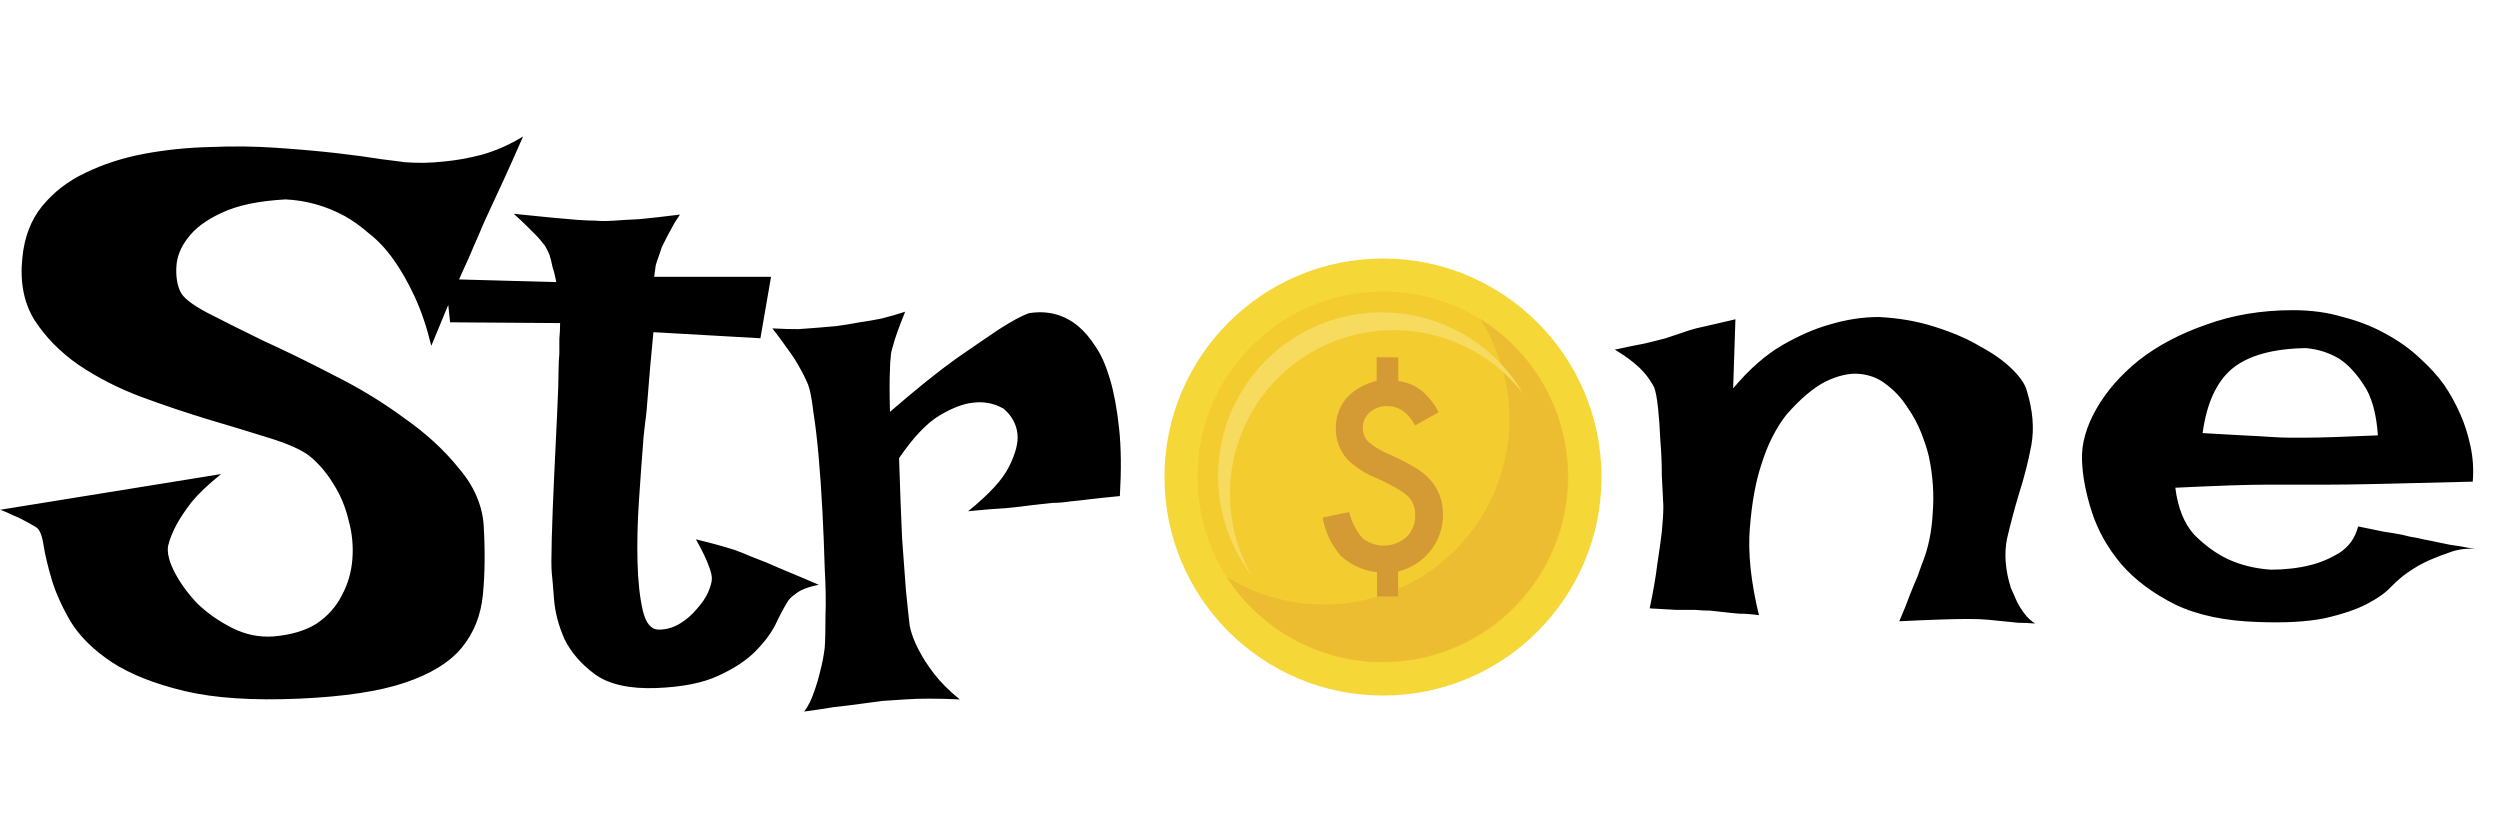 <svg width="159" height="53" viewBox="0 0 159 53" fill="none" xmlns="http://www.w3.org/2000/svg">
<path d="M87.958 44.237C95.634 44.237 101.856 38.015 101.856 30.34C101.856 22.664 95.634 16.442 87.958 16.442C80.283 16.442 74.06 22.664 74.06 30.34C74.06 38.015 80.283 44.237 87.958 44.237Z" fill="#F6D738"/>
<path d="M87.958 42.135C94.473 42.135 99.754 36.854 99.754 30.34C99.754 23.825 94.473 18.544 87.958 18.544C81.444 18.544 76.162 23.825 76.162 30.34C76.162 36.854 81.444 42.135 87.958 42.135Z" fill="#F3CC30"/>
<path d="M94.127 20.275C95.573 22.526 96.211 25.202 95.936 27.863C95.661 30.524 94.489 33.013 92.613 34.92C90.737 36.828 88.269 38.041 85.613 38.361C82.957 38.681 80.27 38.088 77.996 36.68C78.952 38.17 80.232 39.425 81.74 40.353C83.249 41.28 84.946 41.856 86.707 42.038C88.468 42.221 90.248 42.004 91.914 41.404C93.58 40.805 95.089 39.838 96.331 38.576C97.572 37.313 98.513 35.788 99.085 34.112C99.656 32.436 99.843 30.653 99.631 28.895C99.419 27.137 98.815 25.45 97.862 23.957C96.909 22.465 95.633 21.207 94.127 20.275Z" fill="#EDBD31"/>
<path d="M78.225 31.42C78.223 29.244 78.902 27.122 80.168 25.352C81.434 23.582 83.222 22.253 85.282 21.552C87.342 20.851 89.57 20.813 91.652 21.443C93.735 22.073 95.568 23.34 96.894 25.065C96.181 23.833 95.223 22.76 94.079 21.912C92.936 21.064 91.63 20.46 90.244 20.137C88.857 19.814 87.419 19.779 86.019 20.033C84.618 20.288 83.284 20.827 82.1 21.617C80.916 22.407 79.906 23.432 79.134 24.628C78.362 25.824 77.843 27.166 77.609 28.57C77.376 29.974 77.433 31.412 77.776 32.793C78.12 34.174 78.744 35.471 79.609 36.602C78.701 35.026 78.224 33.239 78.225 31.42V31.42Z" fill="#F7DB5E"/>
<path d="M88.931 22.729V24.23C89.463 24.301 89.968 24.508 90.397 24.831C90.853 25.215 91.227 25.688 91.497 26.219L90.001 27.055C89.552 26.234 88.965 25.828 88.237 25.828C87.827 25.814 87.427 25.955 87.117 26.224C86.977 26.346 86.865 26.496 86.789 26.665C86.712 26.833 86.672 27.016 86.672 27.202C86.668 27.369 86.698 27.536 86.76 27.691C86.822 27.847 86.915 27.988 87.034 28.106C87.462 28.459 87.944 28.741 88.462 28.942C88.986 29.177 89.497 29.441 89.992 29.734C90.329 29.929 90.636 30.171 90.906 30.452C91.478 31.065 91.789 31.877 91.771 32.716C91.783 33.549 91.507 34.361 90.989 35.013C90.468 35.677 89.74 36.147 88.921 36.348V37.937H87.577V36.392C86.723 36.297 85.921 35.937 85.284 35.36C84.678 34.669 84.275 33.823 84.121 32.916L85.807 32.564C85.951 33.178 86.241 33.748 86.653 34.226C87.053 34.544 87.552 34.712 88.063 34.7C88.574 34.687 89.065 34.495 89.449 34.158C89.634 33.978 89.779 33.762 89.875 33.523C89.971 33.284 90.016 33.027 90.006 32.77C90.017 32.546 89.981 32.322 89.901 32.112C89.821 31.903 89.699 31.712 89.542 31.552C89.324 31.367 89.088 31.203 88.838 31.064C88.455 30.838 88.06 30.634 87.655 30.452C86.926 30.181 86.261 29.764 85.7 29.225C85.207 28.677 84.942 27.963 84.957 27.226C84.954 26.876 85.013 26.529 85.132 26.2C85.243 25.886 85.408 25.594 85.621 25.339C85.858 25.07 86.137 24.842 86.448 24.665C86.796 24.469 87.169 24.319 87.557 24.22V22.719L88.931 22.729Z" fill="#D49A34"/>
<path d="M33.27 8.677C32.819 9.706 32.417 10.607 32.063 11.379C31.709 12.151 31.404 12.811 31.146 13.358C30.857 13.969 30.616 14.516 30.423 14.998C30.262 15.352 30.053 15.835 29.795 16.446C29.538 16.993 29.216 17.717 28.83 18.617C28.476 19.486 28.01 20.612 27.431 21.995C27.141 20.805 26.787 19.759 26.369 18.859C25.951 17.958 25.501 17.17 25.018 16.494C24.535 15.819 24.021 15.272 23.474 14.854C22.959 14.403 22.444 14.033 21.93 13.744C20.739 13.1 19.485 12.746 18.166 12.682C16.428 12.778 15.061 13.068 14.064 13.551C13.099 14.001 12.391 14.532 11.941 15.143C11.49 15.722 11.249 16.333 11.217 16.977C11.185 17.588 11.265 18.103 11.458 18.521C11.619 18.907 12.182 19.357 13.147 19.872C14.144 20.387 15.335 20.982 16.718 21.658C18.134 22.301 19.645 23.041 21.254 23.877C22.863 24.682 24.342 25.582 25.694 26.58C27.077 27.545 28.235 28.606 29.168 29.765C30.133 30.89 30.664 32.097 30.761 33.384C30.857 35.024 30.841 36.504 30.712 37.823C30.584 39.142 30.133 40.268 29.361 41.201C28.589 42.134 27.383 42.874 25.742 43.421C24.133 43.968 21.898 44.306 19.034 44.434C16.075 44.563 13.646 44.402 11.748 43.952C9.85 43.501 8.305 42.89 7.115 42.118C5.957 41.346 5.088 40.493 4.509 39.56C3.962 38.627 3.56 37.743 3.303 36.906C3.046 36.038 2.869 35.298 2.772 34.687C2.676 34.043 2.515 33.657 2.29 33.529C2.032 33.368 1.775 33.223 1.517 33.094C1.292 32.965 1.051 32.853 0.794 32.756C0.536 32.628 0.279 32.515 0.022 32.419L14.064 30.151C13.26 30.794 12.632 31.389 12.182 31.936C11.764 32.483 11.442 32.965 11.217 33.384C10.96 33.866 10.783 34.317 10.686 34.735C10.622 35.185 10.767 35.748 11.12 36.424C11.474 37.099 11.957 37.759 12.568 38.402C13.211 39.014 13.951 39.528 14.788 39.947C15.624 40.365 16.493 40.542 17.394 40.477C18.52 40.381 19.436 40.107 20.144 39.657C20.852 39.174 21.383 38.579 21.737 37.871C22.123 37.164 22.348 36.392 22.412 35.555C22.477 34.719 22.396 33.898 22.171 33.094C21.978 32.258 21.656 31.486 21.206 30.778C20.755 30.038 20.225 29.427 19.613 28.944C19.067 28.558 18.214 28.188 17.056 27.834C15.93 27.48 14.659 27.094 13.244 26.676C11.86 26.258 10.429 25.775 8.949 25.229C7.501 24.682 6.182 24.006 4.992 23.202C3.834 22.398 2.901 21.448 2.193 20.355C1.517 19.261 1.26 17.942 1.421 16.398C1.55 15.079 1.968 13.985 2.676 13.116C3.416 12.216 4.332 11.508 5.426 10.993C6.552 10.446 7.791 10.044 9.142 9.787C10.525 9.529 11.925 9.384 13.34 9.352C14.788 9.288 16.203 9.304 17.587 9.401C19.002 9.497 20.273 9.61 21.399 9.738C22.525 9.867 23.474 9.996 24.246 10.124C25.05 10.221 25.549 10.285 25.742 10.317C26.578 10.382 27.415 10.366 28.251 10.269C28.991 10.205 29.795 10.06 30.664 9.835C31.565 9.578 32.433 9.191 33.27 8.677ZM32.679 13.599C33.644 13.695 34.449 13.776 35.092 13.84C35.767 13.905 36.314 13.953 36.733 13.985C37.215 14.017 37.601 14.033 37.891 14.033C38.18 14.065 38.566 14.065 39.049 14.033C39.467 14.001 40.014 13.969 40.69 13.937C41.365 13.872 42.218 13.776 43.247 13.647C43.022 13.969 42.845 14.258 42.716 14.516C42.588 14.741 42.475 14.95 42.379 15.143L42.089 15.722C42.025 15.915 41.96 16.108 41.896 16.301C41.832 16.462 41.767 16.655 41.703 16.88C41.671 17.105 41.639 17.347 41.606 17.604H49.038L48.362 21.513L41.558 21.127C41.397 22.767 41.285 24.038 41.22 24.939C41.156 25.84 41.092 26.499 41.027 26.917L40.931 27.786C40.834 29.009 40.738 30.344 40.641 31.791C40.545 33.207 40.513 34.526 40.545 35.748C40.577 36.971 40.69 38 40.883 38.837C41.076 39.641 41.413 40.043 41.896 40.043C42.379 40.043 42.829 39.914 43.247 39.657C43.665 39.4 44.019 39.094 44.309 38.74C44.63 38.386 44.872 38.032 45.033 37.678C45.194 37.292 45.274 37.003 45.274 36.81C45.274 36.617 45.226 36.392 45.129 36.134C44.968 35.652 44.679 35.041 44.261 34.301C45.194 34.526 46.014 34.751 46.722 34.976C47.075 35.105 47.397 35.233 47.687 35.362C48.008 35.491 48.378 35.636 48.797 35.797C49.15 35.957 49.601 36.15 50.148 36.376C50.695 36.601 51.338 36.874 52.078 37.196C51.37 37.325 50.855 37.534 50.534 37.823C50.341 37.952 50.196 38.097 50.099 38.258C49.874 38.611 49.617 39.094 49.327 39.705C49.038 40.284 48.603 40.863 48.025 41.442C47.445 42.022 46.657 42.536 45.66 42.987C44.695 43.437 43.392 43.694 41.751 43.759C40.046 43.823 38.743 43.533 37.843 42.89C36.974 42.247 36.331 41.507 35.912 40.67C35.526 39.802 35.301 38.949 35.237 38.113C35.172 37.276 35.124 36.713 35.092 36.424C35.06 36.134 35.06 35.41 35.092 34.252C35.124 33.094 35.172 31.823 35.237 30.44C35.301 29.025 35.365 27.674 35.43 26.387C35.494 25.068 35.526 24.102 35.526 23.491C35.526 23.17 35.542 22.832 35.575 22.478C35.575 22.188 35.575 21.883 35.575 21.561C35.607 21.207 35.623 20.869 35.623 20.548L28.626 20.499L28.336 17.749L35.381 17.942C35.317 17.588 35.237 17.266 35.14 16.977C35.076 16.655 35.011 16.398 34.947 16.205C34.851 15.979 34.754 15.786 34.658 15.626C34.529 15.465 34.384 15.288 34.223 15.095C34.062 14.934 33.853 14.725 33.596 14.467C33.339 14.21 33.033 13.921 32.679 13.599ZM49.123 20.886C49.734 20.918 50.281 20.934 50.764 20.934C51.278 20.902 51.712 20.869 52.066 20.837C52.485 20.805 52.855 20.773 53.176 20.741C53.659 20.676 54.157 20.596 54.672 20.499C55.123 20.435 55.589 20.355 56.072 20.258C56.586 20.13 57.085 19.985 57.568 19.824C57.374 20.306 57.214 20.725 57.085 21.078C56.956 21.432 56.86 21.738 56.795 21.995C56.699 22.285 56.651 22.526 56.651 22.719C56.618 22.944 56.602 23.218 56.602 23.54C56.57 24.086 56.57 24.971 56.602 26.194C58.275 24.746 59.675 23.62 60.801 22.816C61.959 22.011 62.876 21.384 63.551 20.934C64.356 20.419 64.983 20.081 65.433 19.92C66.624 19.727 67.669 20.001 68.57 20.741C68.956 21.062 69.326 21.497 69.68 22.044C70.034 22.558 70.339 23.25 70.597 24.119C70.854 24.987 71.047 26.033 71.176 27.255C71.304 28.445 71.32 29.877 71.224 31.55C70.548 31.614 69.937 31.679 69.39 31.743C68.876 31.807 68.441 31.856 68.087 31.888C67.669 31.952 67.283 31.984 66.929 31.984L65.626 32.129C65.176 32.193 64.613 32.258 63.937 32.322C63.294 32.354 62.506 32.419 61.573 32.515C62.924 31.421 63.792 30.472 64.179 29.668C64.597 28.832 64.774 28.14 64.709 27.593C64.645 26.982 64.356 26.451 63.841 26.001C63.23 25.647 62.57 25.518 61.862 25.614C61.251 25.679 60.543 25.952 59.739 26.435C58.935 26.917 58.082 27.818 57.181 29.137C57.246 31.196 57.31 32.901 57.374 34.252C57.471 35.603 57.551 36.697 57.616 37.534C57.712 38.499 57.793 39.255 57.857 39.802C57.954 40.284 58.147 40.799 58.436 41.346C58.661 41.796 58.983 42.295 59.401 42.842C59.819 43.389 60.366 43.936 61.042 44.483C59.626 44.418 58.468 44.418 57.568 44.483C57.021 44.515 56.538 44.547 56.12 44.579C55.669 44.643 55.187 44.708 54.672 44.772C54.222 44.836 53.691 44.901 53.08 44.965C52.501 45.062 51.857 45.158 51.15 45.255C51.407 44.901 51.616 44.483 51.777 44C51.938 43.55 52.066 43.115 52.163 42.697C52.292 42.215 52.388 41.716 52.452 41.201C52.485 40.751 52.501 40.075 52.501 39.174C52.533 38.274 52.517 37.26 52.452 36.134C52.42 34.976 52.372 33.786 52.308 32.563C52.243 31.309 52.163 30.134 52.066 29.041C51.97 27.947 51.857 26.998 51.729 26.194C51.632 25.357 51.52 24.778 51.391 24.456C51.23 24.07 51.037 23.684 50.812 23.298C50.619 22.944 50.377 22.574 50.088 22.188C49.798 21.77 49.477 21.336 49.123 20.886ZM104.92 38.692C105.145 37.63 105.306 36.697 105.403 35.893C105.531 35.057 105.628 34.365 105.692 33.818C105.756 33.175 105.789 32.628 105.789 32.177C105.756 31.63 105.724 30.987 105.692 30.247C105.692 29.475 105.66 28.719 105.596 27.979C105.563 27.207 105.515 26.531 105.451 25.952C105.386 25.341 105.306 24.907 105.21 24.649C105.081 24.392 104.904 24.119 104.679 23.829C104.228 23.282 103.569 22.751 102.7 22.237C103.44 22.076 104.067 21.947 104.582 21.851C105.129 21.722 105.579 21.609 105.933 21.513C106.319 21.384 106.657 21.271 106.947 21.175C107.204 21.078 107.51 20.982 107.864 20.886C108.153 20.821 108.507 20.741 108.925 20.644C109.343 20.548 109.826 20.435 110.373 20.306L110.228 24.698C111.258 23.475 112.303 22.558 113.365 21.947C114.426 21.336 115.424 20.902 116.357 20.644C117.418 20.323 118.464 20.162 119.493 20.162C120.78 20.226 121.97 20.435 123.064 20.789C124.19 21.143 125.155 21.561 125.96 22.044C126.796 22.494 127.472 22.977 127.986 23.491C128.501 24.006 128.807 24.456 128.903 24.842C129.289 26.097 129.386 27.255 129.193 28.317C129 29.346 128.742 30.36 128.421 31.357C128.131 32.322 127.874 33.287 127.648 34.252C127.455 35.217 127.536 36.263 127.89 37.389C128.018 37.678 128.147 37.968 128.276 38.258C128.404 38.515 128.565 38.772 128.758 39.03C128.951 39.287 129.177 39.496 129.434 39.657C129.08 39.625 128.726 39.609 128.372 39.609C128.018 39.577 127.697 39.544 127.407 39.512C127.053 39.48 126.732 39.448 126.442 39.416C126.12 39.383 125.686 39.367 125.139 39.367C124.206 39.367 122.759 39.416 120.796 39.512C121.086 38.837 121.311 38.274 121.472 37.823C121.665 37.341 121.826 36.955 121.954 36.665C122.083 36.311 122.179 36.038 122.244 35.845C122.63 34.912 122.855 33.85 122.919 32.66C123.016 31.47 122.935 30.263 122.678 29.041C122.582 28.622 122.421 28.124 122.196 27.545C121.97 26.966 121.665 26.403 121.279 25.856C120.925 25.309 120.491 24.842 119.976 24.456C119.493 24.07 118.93 23.845 118.287 23.781C117.643 23.716 116.92 23.877 116.115 24.263C115.343 24.649 114.507 25.357 113.606 26.387C112.93 27.255 112.4 28.317 112.014 29.572C111.66 30.633 111.418 31.968 111.29 33.577C111.161 35.153 111.354 37.003 111.869 39.126C111.418 39.062 111 39.03 110.614 39.03C110.228 38.998 109.906 38.965 109.649 38.933C109.327 38.901 109.038 38.869 108.78 38.837C108.491 38.837 108.169 38.821 107.815 38.788C107.494 38.788 107.092 38.788 106.609 38.788C106.126 38.756 105.563 38.724 104.92 38.692ZM144.43 36.231C145.331 36.231 146.167 36.134 146.939 35.941C147.583 35.78 148.194 35.523 148.773 35.169C149.384 34.783 149.786 34.22 149.979 33.48C150.623 33.609 151.17 33.721 151.62 33.818C152.07 33.882 152.456 33.947 152.778 34.011C153.132 34.108 153.438 34.172 153.695 34.204C153.952 34.268 154.258 34.333 154.612 34.397C154.934 34.461 155.32 34.542 155.77 34.638C156.253 34.703 156.816 34.799 157.459 34.928C156.976 34.864 156.478 34.912 155.963 35.073C155.481 35.233 155.014 35.41 154.564 35.603C154.049 35.829 153.566 36.102 153.116 36.424C152.826 36.617 152.489 36.906 152.103 37.292C151.749 37.678 151.234 38.048 150.558 38.402C149.883 38.756 148.982 39.062 147.856 39.319C146.762 39.544 145.347 39.625 143.61 39.56C141.518 39.496 139.765 39.126 138.35 38.451C136.934 37.743 135.792 36.89 134.924 35.893C134.055 34.864 133.428 33.754 133.042 32.563C132.656 31.373 132.446 30.263 132.414 29.234C132.382 28.204 132.688 27.127 133.331 26.001C133.974 24.875 134.875 23.845 136.033 22.912C137.224 21.979 138.655 21.223 140.328 20.644C142.001 20.033 143.835 19.727 145.829 19.727C146.987 19.727 148.049 19.872 149.014 20.162C150.012 20.419 150.912 20.773 151.717 21.223C152.553 21.674 153.277 22.188 153.888 22.767C154.499 23.314 155.014 23.877 155.432 24.456C155.85 25.068 156.204 25.711 156.494 26.387C156.751 26.966 156.96 27.625 157.121 28.365C157.282 29.105 157.33 29.861 157.266 30.633C154.821 30.698 152.843 30.746 151.331 30.778C149.851 30.81 148.693 30.826 147.856 30.826H145.685H144.044C143.465 30.826 142.709 30.842 141.776 30.874C140.843 30.907 139.701 30.955 138.35 31.019C138.511 32.306 138.913 33.303 139.556 34.011C140.232 34.687 140.939 35.201 141.679 35.555C142.516 35.941 143.433 36.166 144.43 36.231ZM140.087 27.545C141.116 27.609 141.969 27.657 142.644 27.689C143.352 27.722 143.931 27.754 144.382 27.786C144.864 27.818 145.25 27.834 145.54 27.834H146.746C147.55 27.834 149.046 27.786 151.234 27.689C151.137 26.274 150.832 25.196 150.317 24.456C149.835 23.716 149.32 23.17 148.773 22.816C148.13 22.43 147.422 22.204 146.65 22.14C144.559 22.172 142.998 22.607 141.969 23.443C140.972 24.279 140.344 25.647 140.087 27.545Z" fill="black"/>
</svg>
